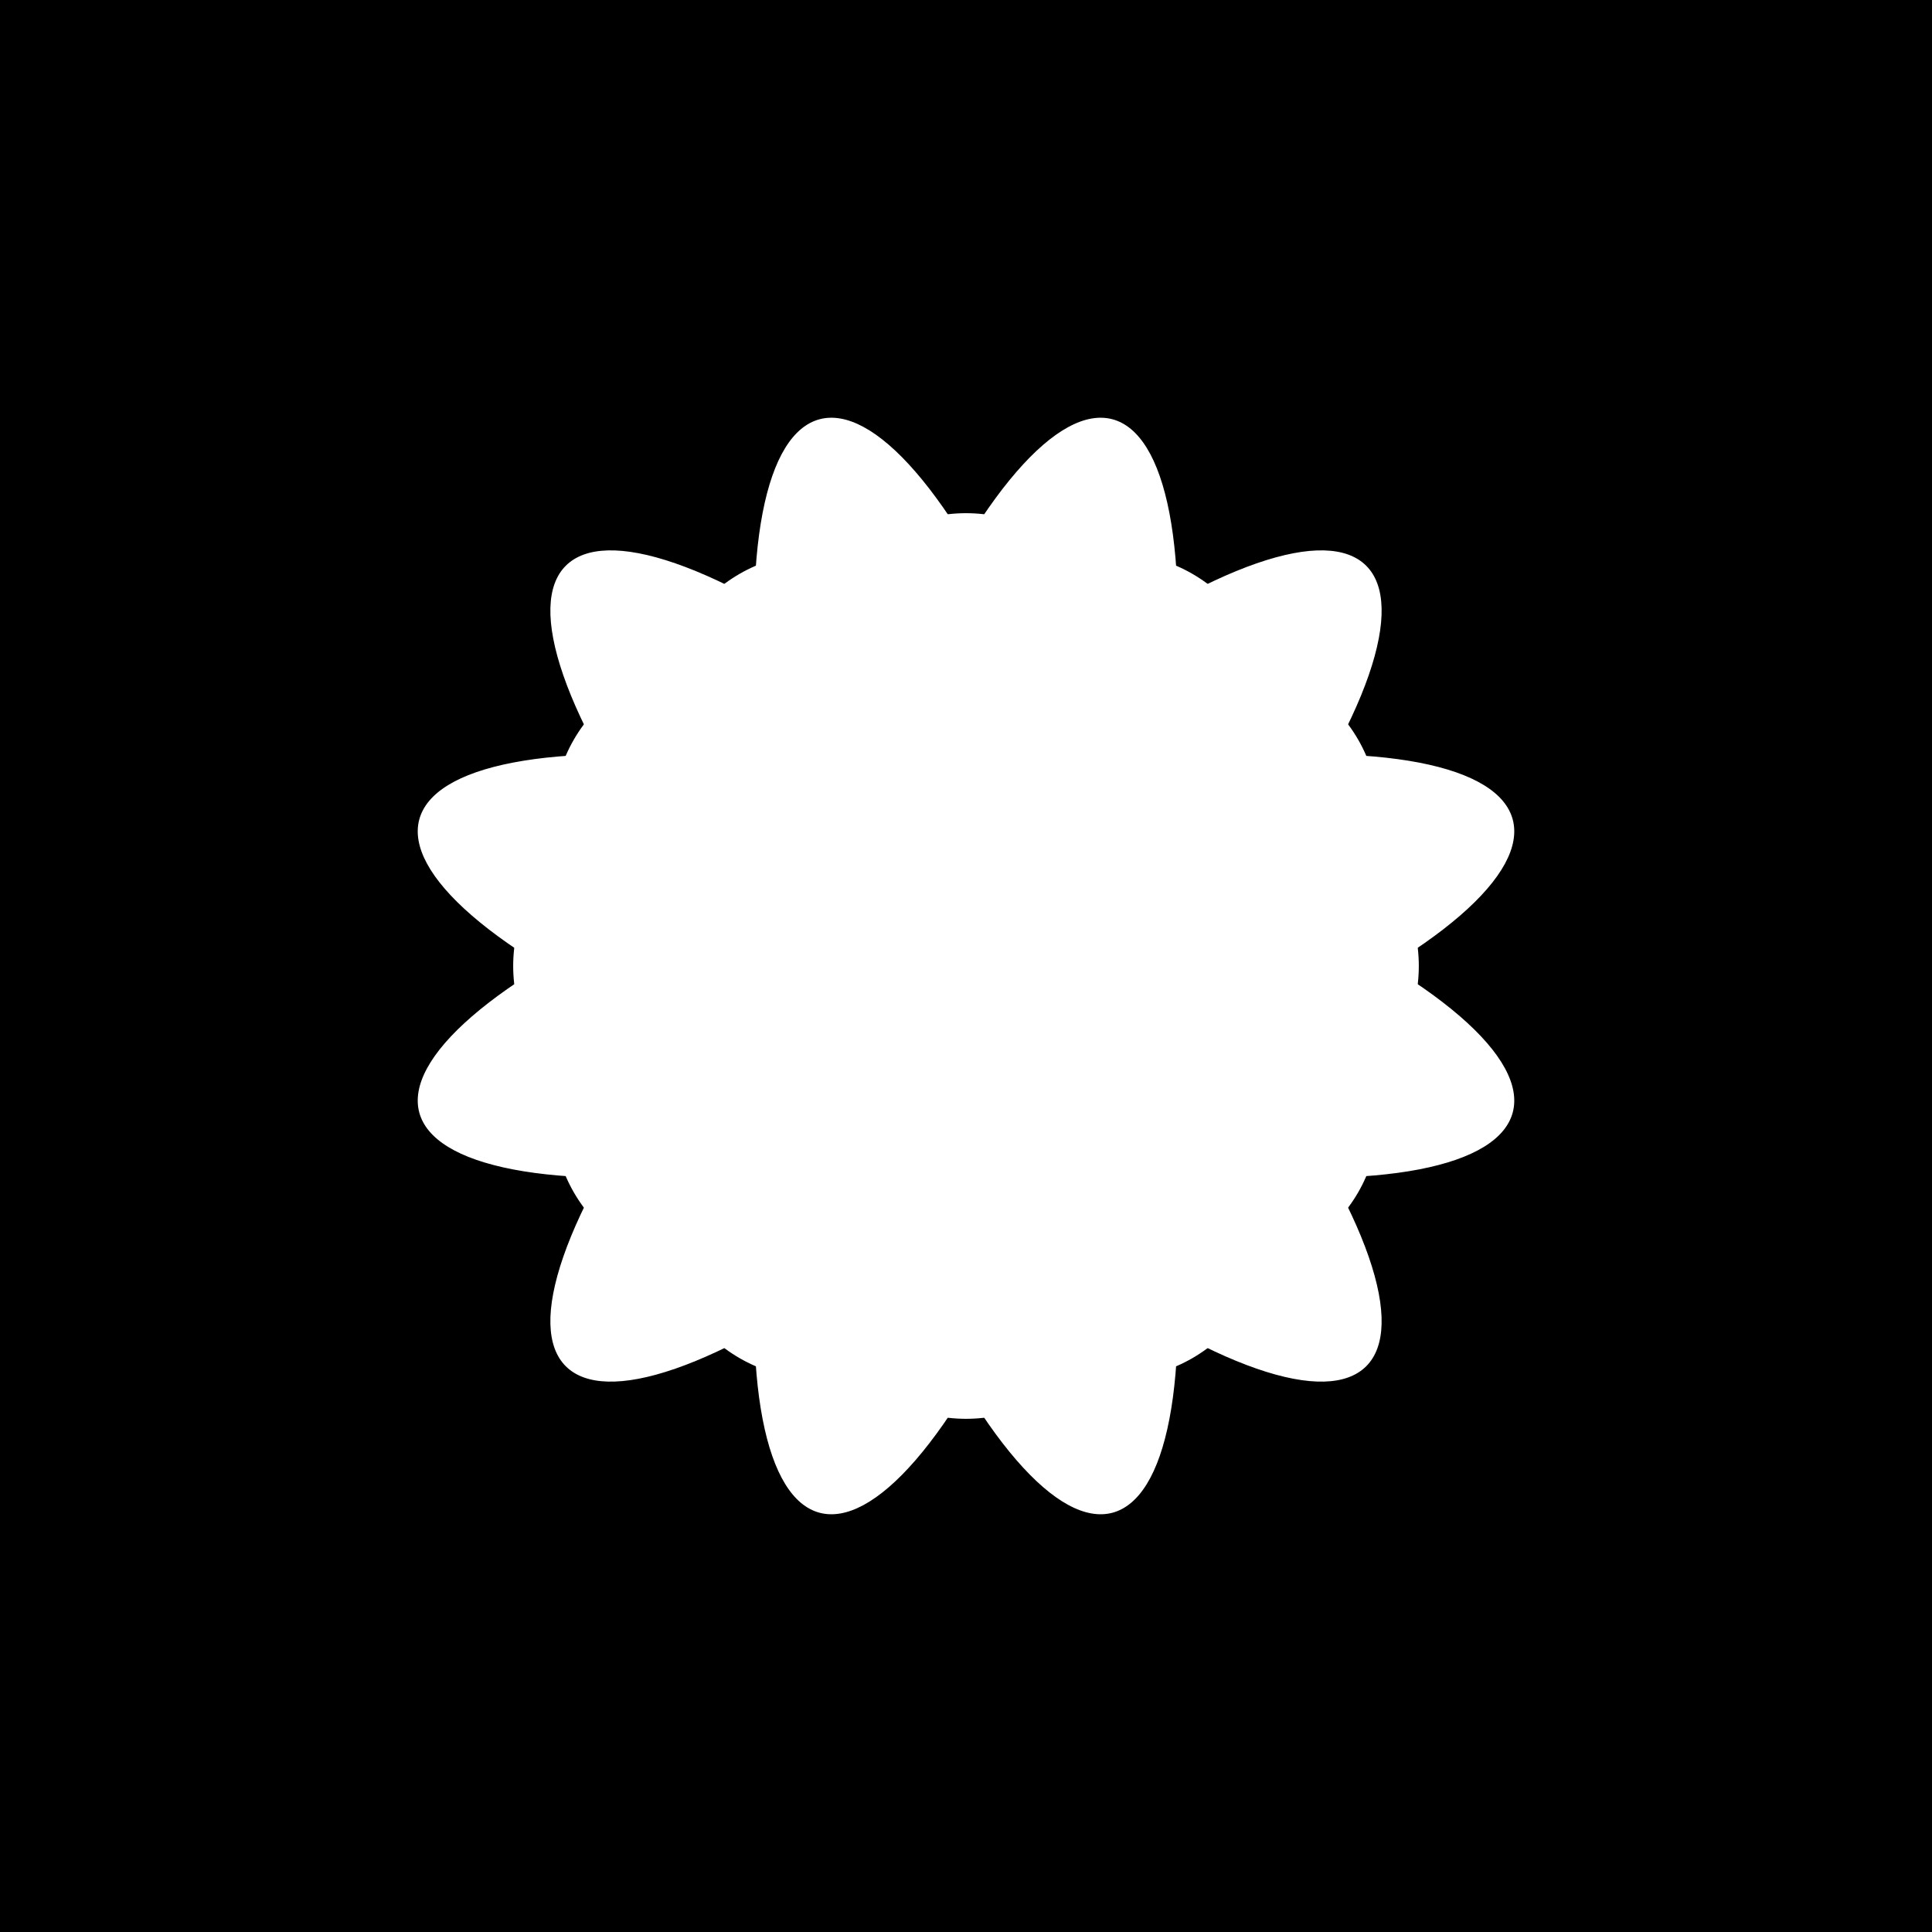 <svg xmlns="http://www.w3.org/2000/svg" viewBox="0 0 512 512">
  <rect width="512" height="512" fill="#000"/>
  <g fill="#fff" transform="translate(256 256)">
    <circle r="92" fill="#fff"/>
    <ellipse rx="70" ry="120" transform="rotate(0)"/>
    <ellipse rx="70" ry="120" transform="rotate(30)"/>
    <ellipse rx="70" ry="120" transform="rotate(60)"/>
    <ellipse rx="70" ry="120" transform="rotate(90)"/>
    <ellipse rx="70" ry="120" transform="rotate(120)"/>
    <ellipse rx="70" ry="120" transform="rotate(150)"/>
  </g>
  <g fill="#fff" transform="translate(256 256)">
    <ellipse rx="42" ry="150" transform="rotate(15)"/>
    <ellipse rx="42" ry="150" transform="rotate(45)"/>
    <ellipse rx="42" ry="150" transform="rotate(75)"/>
    <ellipse rx="42" ry="150" transform="rotate(105)"/>
    <ellipse rx="42" ry="150" transform="rotate(135)"/>
    <ellipse rx="42" ry="150" transform="rotate(165)"/>
  </g>
  <g fill="#fff" transform="translate(256 256)">
    <circle r="56"/>
    <ellipse rx="30" ry="110" transform="rotate(0)"/>
    <ellipse rx="30" ry="110" transform="rotate(45)"/>
    <ellipse rx="30" ry="110" transform="rotate(90)"/>
    <ellipse rx="30" ry="110" transform="rotate(135)"/>
  </g>
</svg>
